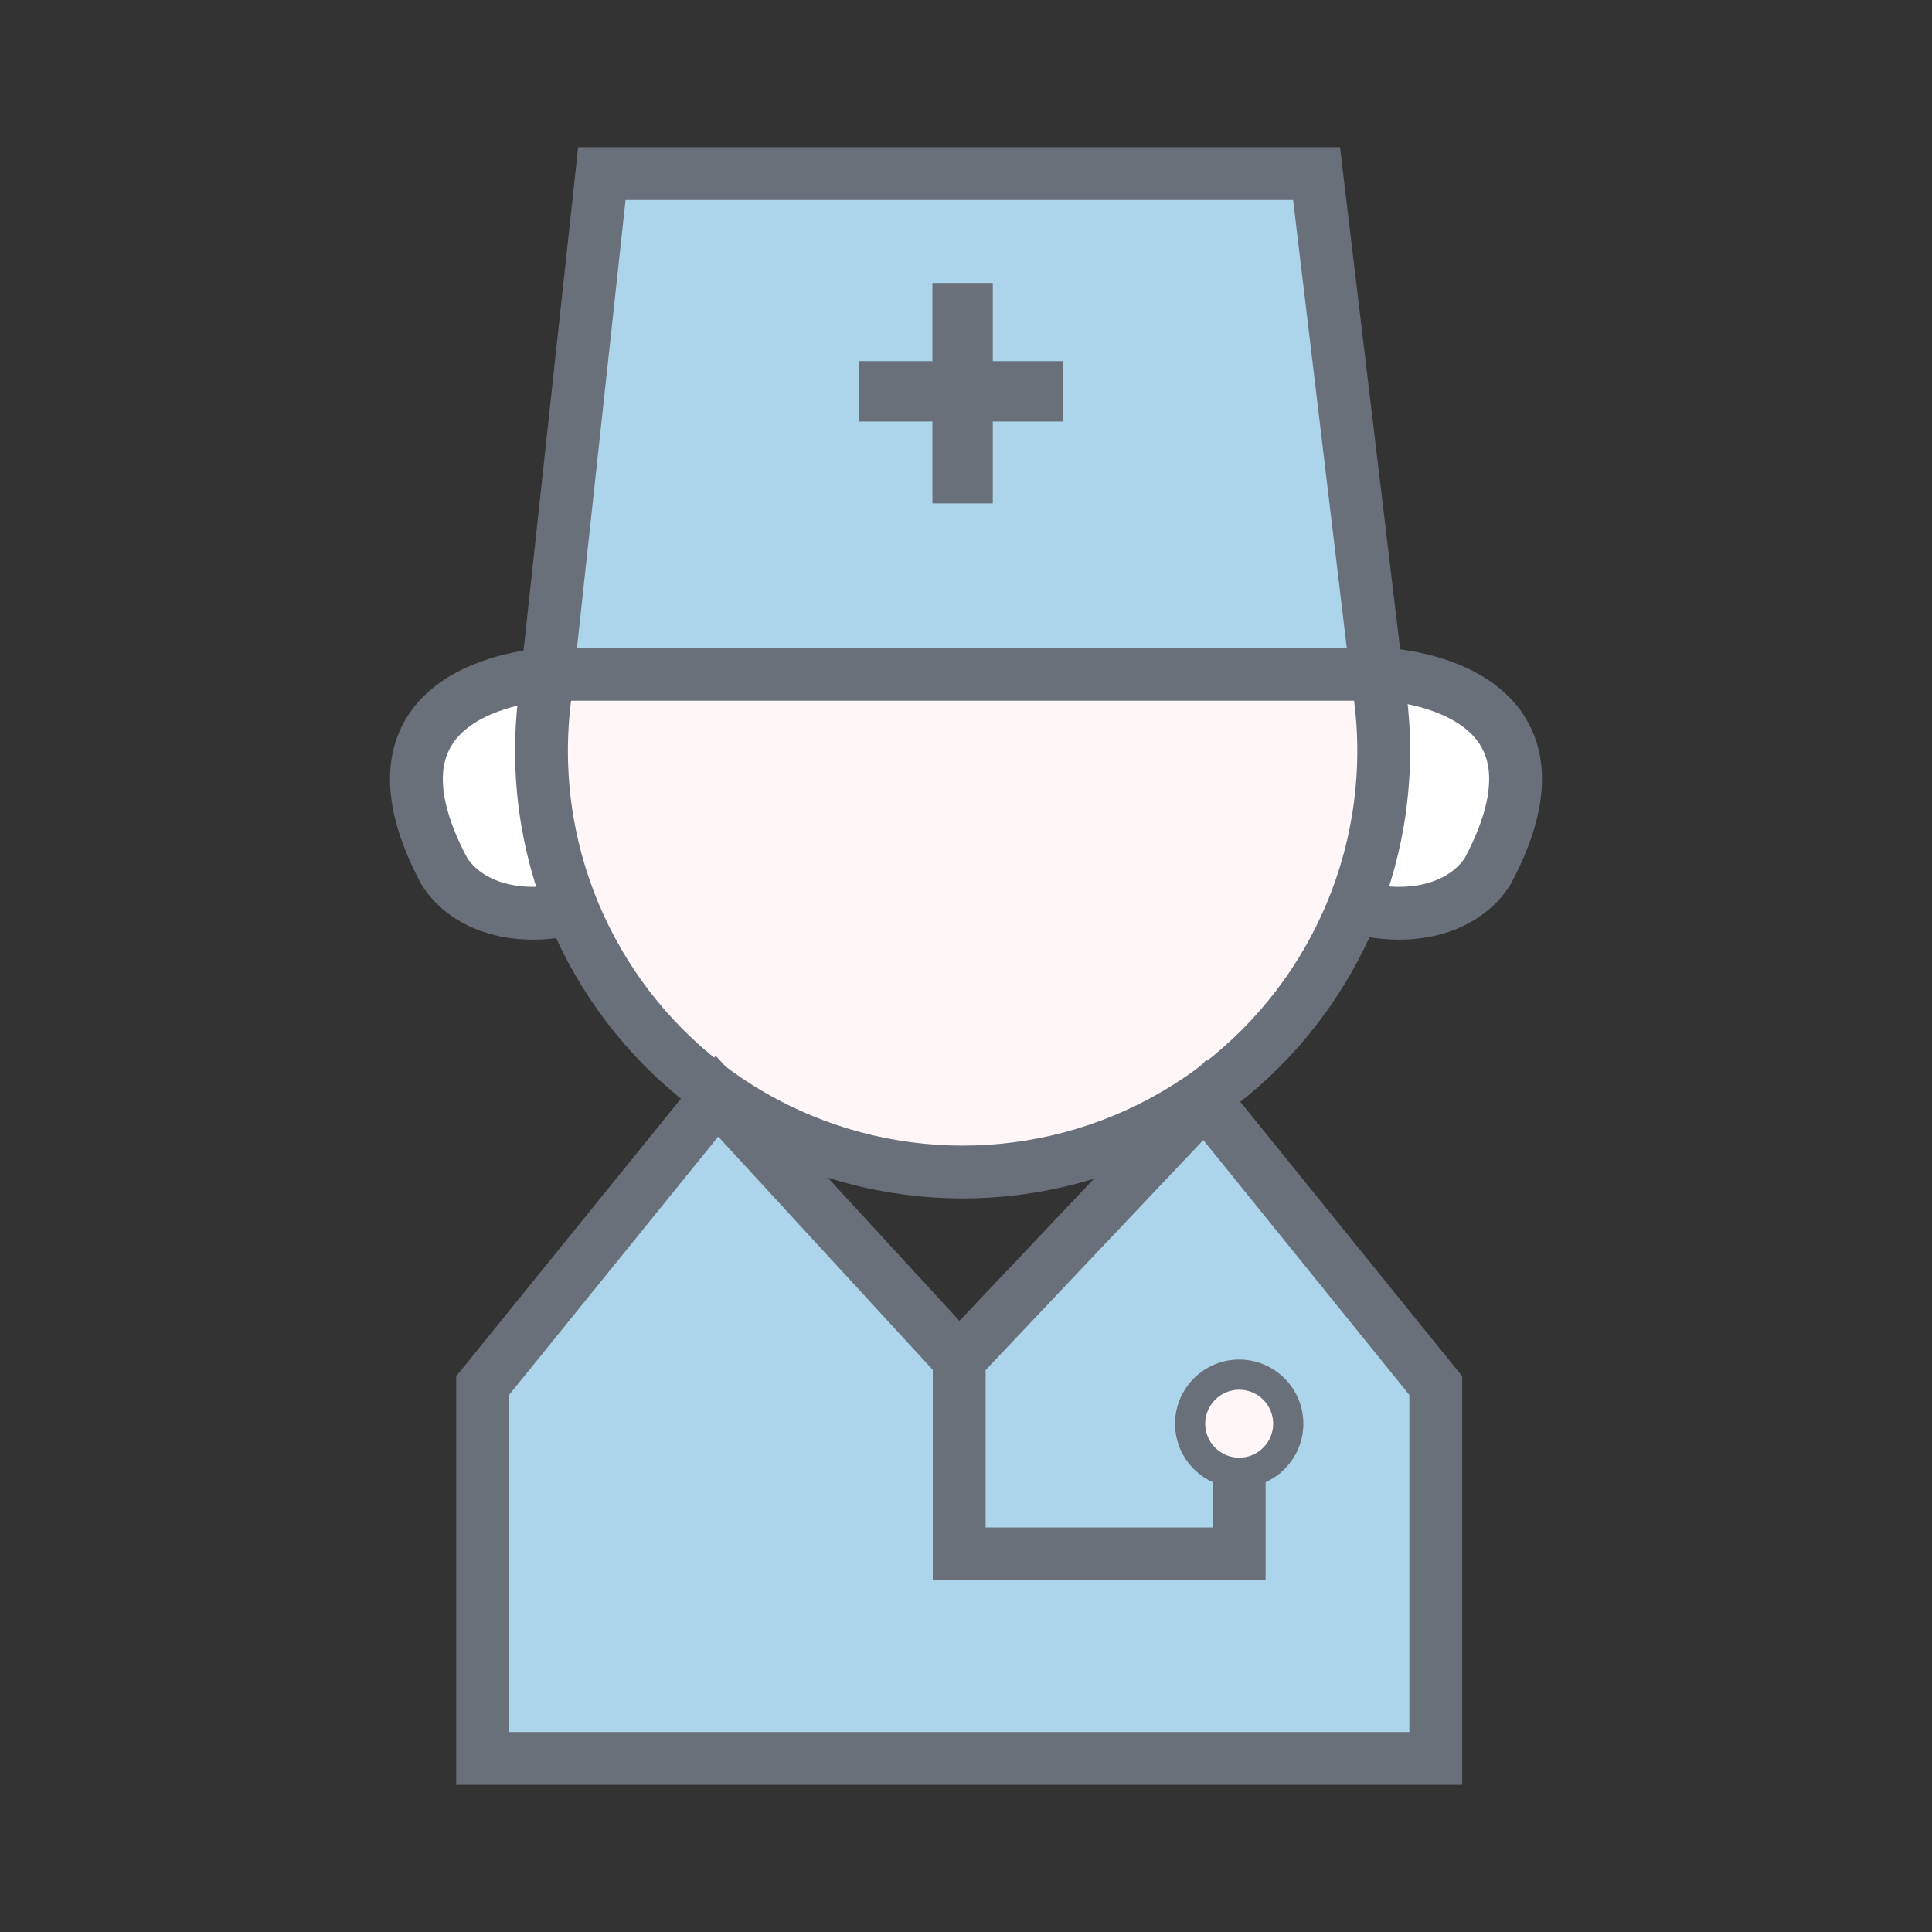 <?xml version="1.0" encoding="utf-8"?>
<!-- Generator: Adobe Illustrator 21.0.0, SVG Export Plug-In . SVG Version: 6.00 Build 0)  -->
<svg version="1.1" id="Layer_1" xmlns="http://www.w3.org/2000/svg" xmlns:xlink="http://www.w3.org/1999/xlink" x="0px" y="0px"
	 viewBox="0 0 512 512" style="enable-background:new 0 0 512 512;" xml:space="preserve">
<rect x="0" y="0" width="512" height="512" fill="#333333" stroke="none"/>
<style type="text/css">
	.st0{fill:#FFFFFF;stroke:#6A7079;stroke-width:14;stroke-miterlimit:10;}
	.st1{fill:#FFF7F7;stroke:#6A7079;stroke-width:14;stroke-miterlimit:10;}
	.st2{fill:#ACD4EA;stroke:#6A7079;stroke-width:14;stroke-miterlimit:10;}
	.st3{fill:none;stroke:#6A7079;stroke-width:14;stroke-miterlimit:10;}
	.st4{fill:#FFF7F7;stroke:#6A7079;stroke-width:8;stroke-miterlimit:10;}
	.st5{fill:none;stroke:#6A7079;stroke-width:16;stroke-miterlimit:10;}
</style>
<g>
	<path class="st0" d="M145.3,178.7c0,0-54.2,2.1-27.6,52.1c6,9.6,19.9,13.8,35.1,9.6L145.3,178.7z"/>
	<path class="st0" d="M366.7,178.7c0,0,54.2,2.1,27.6,52.1c-6,9.6-19.9,13.8-35.1,9.6L366.7,178.7z"/>
	<g>
		<circle class="st1" cx="255.1" cy="199" r="111.6"/>
		<polygon class="st2" points="364.8,178.7 145.1,178.7 159.5,46 348.9,46 		"/>
		<polygon class="st2" points="319.3,291.5 254.2,360.3 190,290.5 127.9,367.2 127.9,466 380.5,466 380.5,367.2 		"/>
		<polyline class="st3" points="328.4,387 328.4,411.8 254.2,411.8 254.2,360.3 		"/>
		<circle class="st4" cx="328.4" cy="377.3" r="13"/>
		<line class="st5" x1="255.1" y1="75" x2="255.1" y2="133.4"/>
		<line class="st5" x1="227.6" y1="103.7" x2="281.6" y2="103.7"/>
	</g>
</g>
</svg>
